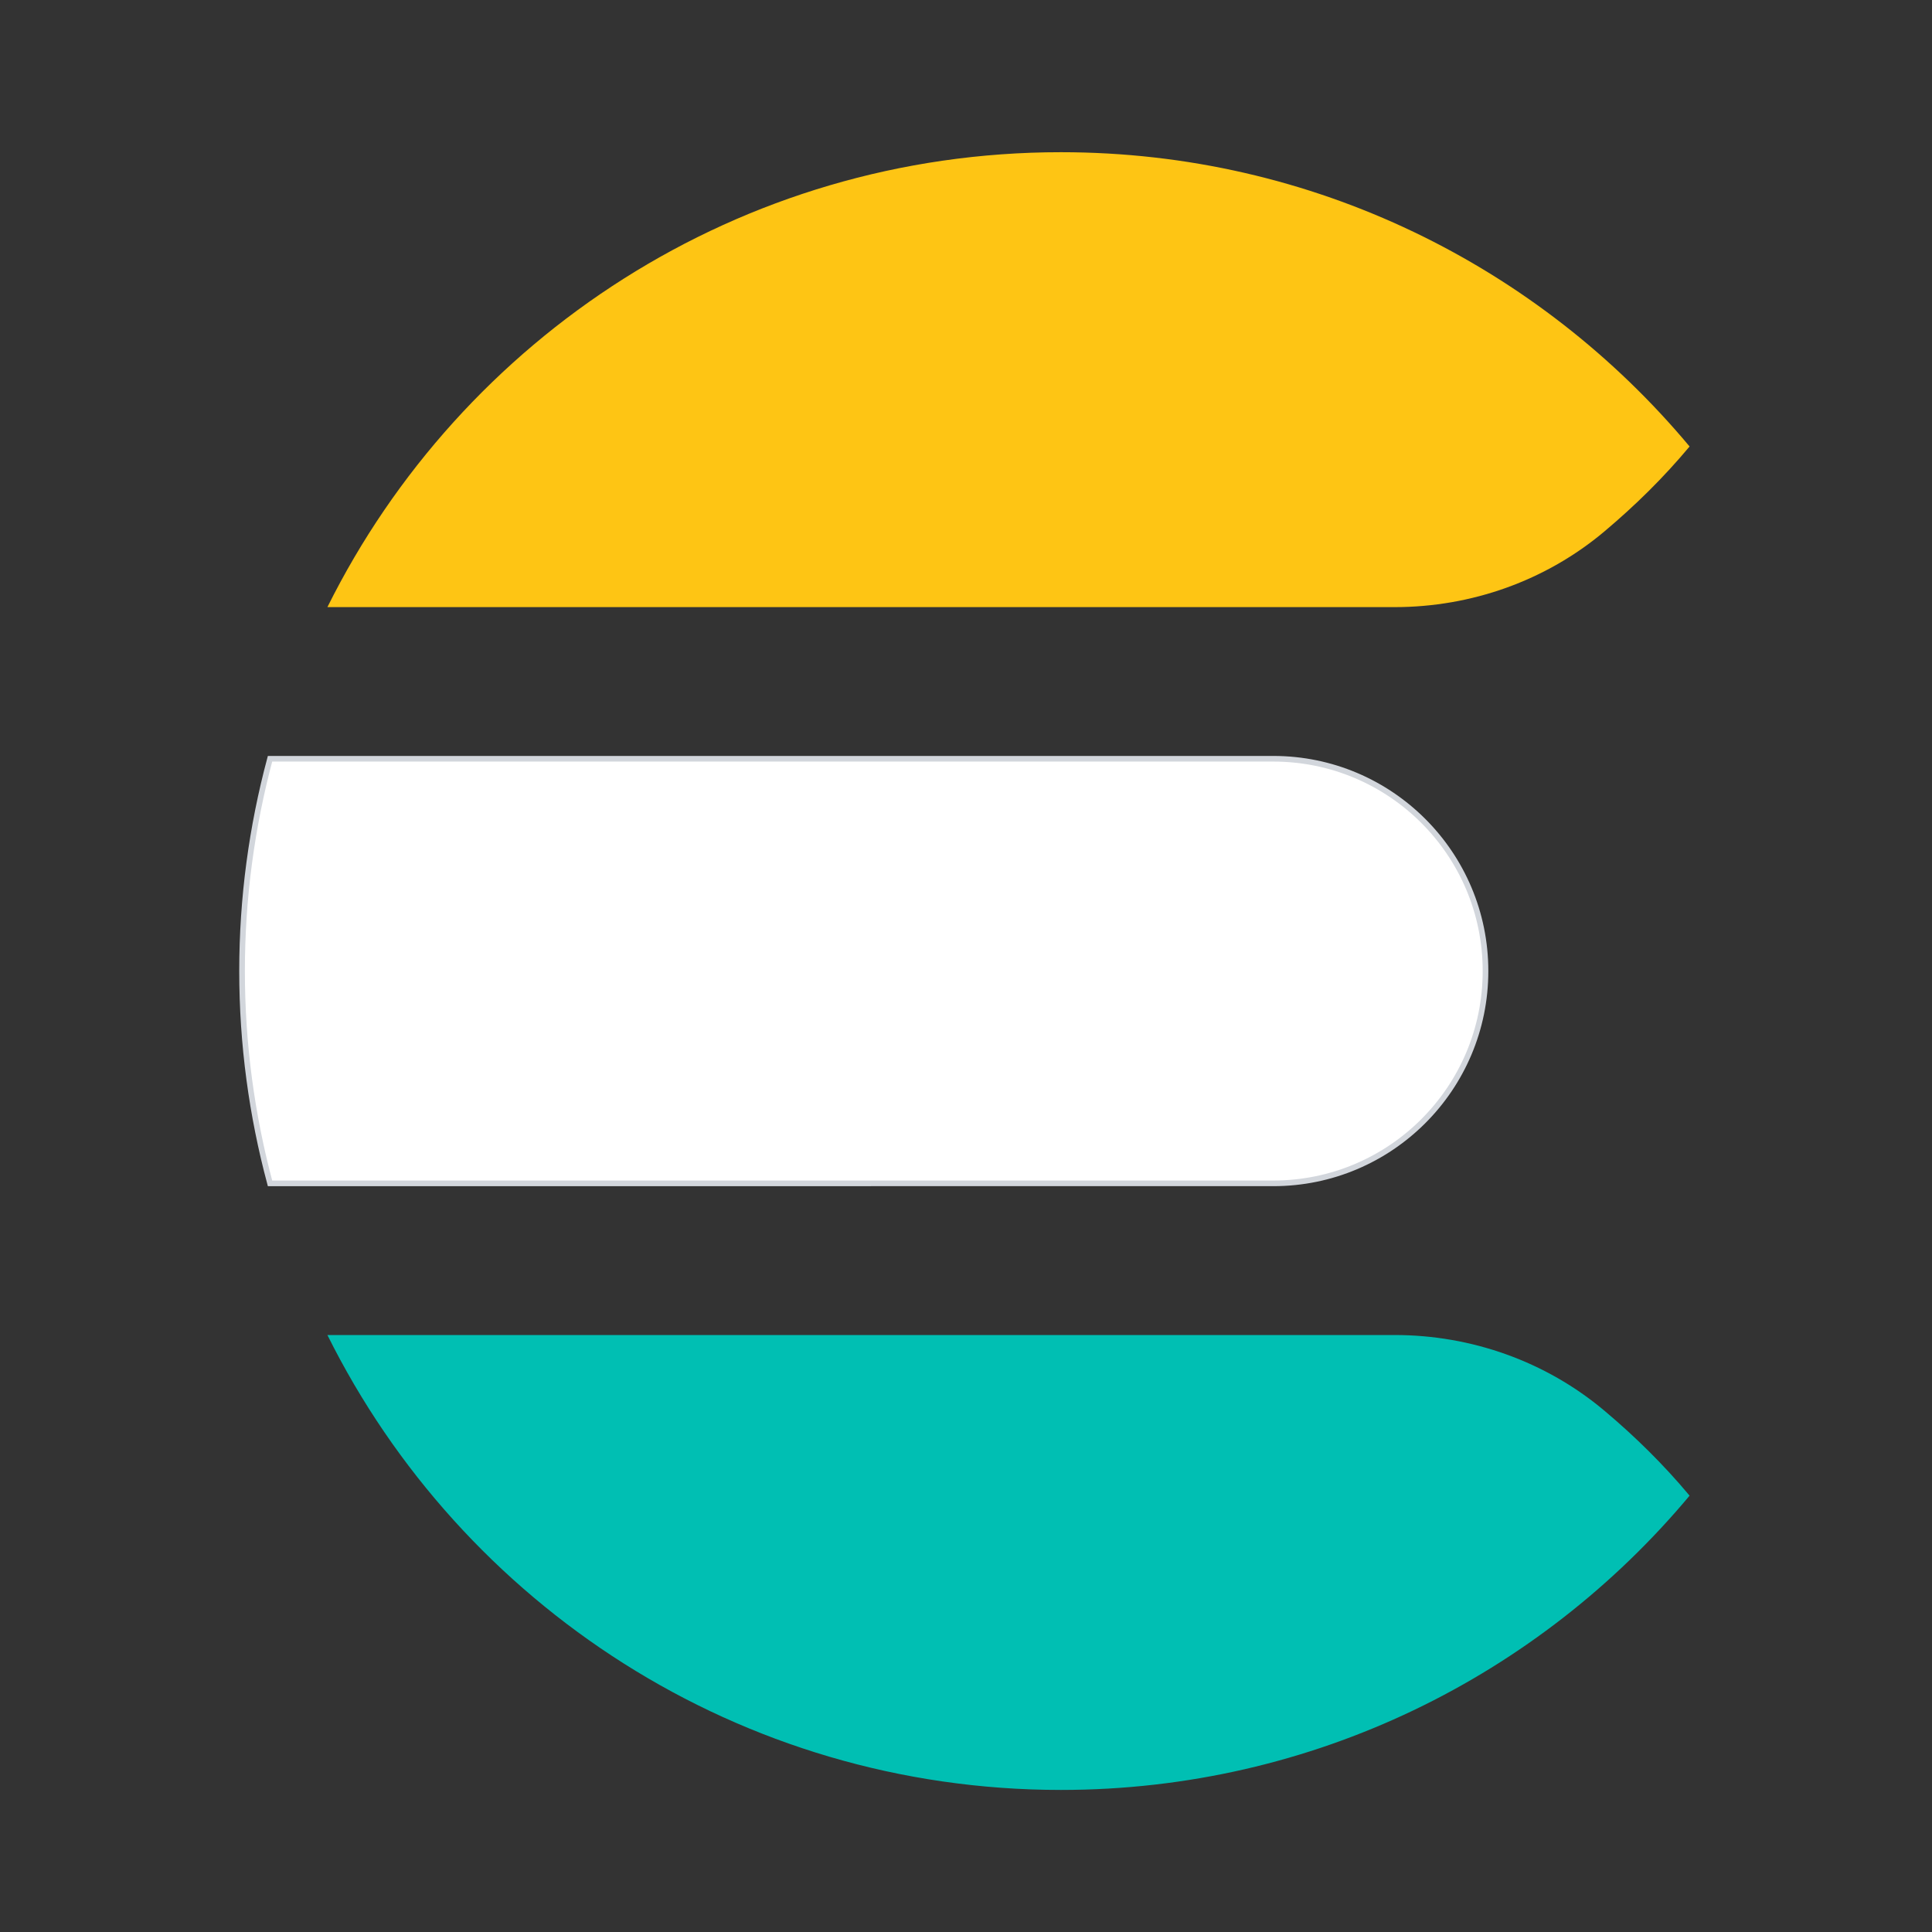 <?xml version="1.0" encoding="UTF-8" standalone="no"?>
<svg
   xmlns:dc="http://purl.org/dc/elements/1.1/"
   xmlns:cc="http://creativecommons.org/ns#"
   xmlns:rdf="http://www.w3.org/1999/02/22-rdf-syntax-ns#"
   xmlns:svg="http://www.w3.org/2000/svg"
   xmlns="http://www.w3.org/2000/svg"
   id="svg8"
   version="1.1"
   viewBox="0 0 3.44 3.44"
   height="3.44mm"
   width="3.44mm">
  <rect x="0" y="0" width="3.44" height="3.44" fill="#333333" stroke="none"/>
  <defs
     id="defs2" />
  <g
     transform="translate(323.755,-76.054)"
     id="layer1">
    <g
       transform="translate(73.327,-26.458)"
       id="layer1-53">
      <g
         transform="translate(-418.597,-85.771)"
         id="layer1-5">
        <g
           transform="translate(-0.05,-0.029)"
           id="g41">
          <g
             style="fill:none;fill-rule:evenodd;stroke:none;stroke-width:1"
             transform="matrix(0.054,0,0,0.054,21.564,188.313)"
             id="elastic-search-logo-color-64px">
            <rect
               id="bounding-box"
               x="0"
               y="0"
               width="64"
               height="64" />
            <g
               id="group"
               transform="translate(8,5)">
              <path
                 style="fill:#fec514"
                 d="m 47.725,9.708 0.003,-0.006 C 42.775,3.774 35.329,0 27,0 16.401,0 7.233,6.112 2.814,15 h 35.192 c 2.525,0 4.983,-0.87 6.915,-2.496 1.004,-0.845 1.943,-1.765 2.804,-2.796"
                 id="Fill-1" />
              <path
                 style="fill:#ffffff;fill-opacity:1;stroke-width:0.186;stroke-miterlimit:4;stroke-dasharray:none;stroke:#d2d6dc;stroke-opacity:1"
                 d="m 0,27 c 0,2.422 0.324,4.767 0.922,7 H 34 c 3.866,0 7,-3.134 7,-7 0,-3.866 -3.134,-7 -7,-7 H 0.922 C 0.324,22.233 0,24.578 0,27"
                 id="Fill-4" />
              <path
                 style="fill:#00bfb3"
                 d="m 47.725,44.293 0.003,0.006 c -4.953,5.928 -12.399,9.702 -20.728,9.702 -10.599,0 -19.767,-6.112 -24.186,-15 h 35.192 c 2.525,0 4.983,0.87 6.915,2.496 1.004,0.845 1.943,1.765 2.804,2.796"
                 id="Fill-6" />
            </g>
          </g>
        </g>
      </g>
    </g>
  </g>
</svg>
